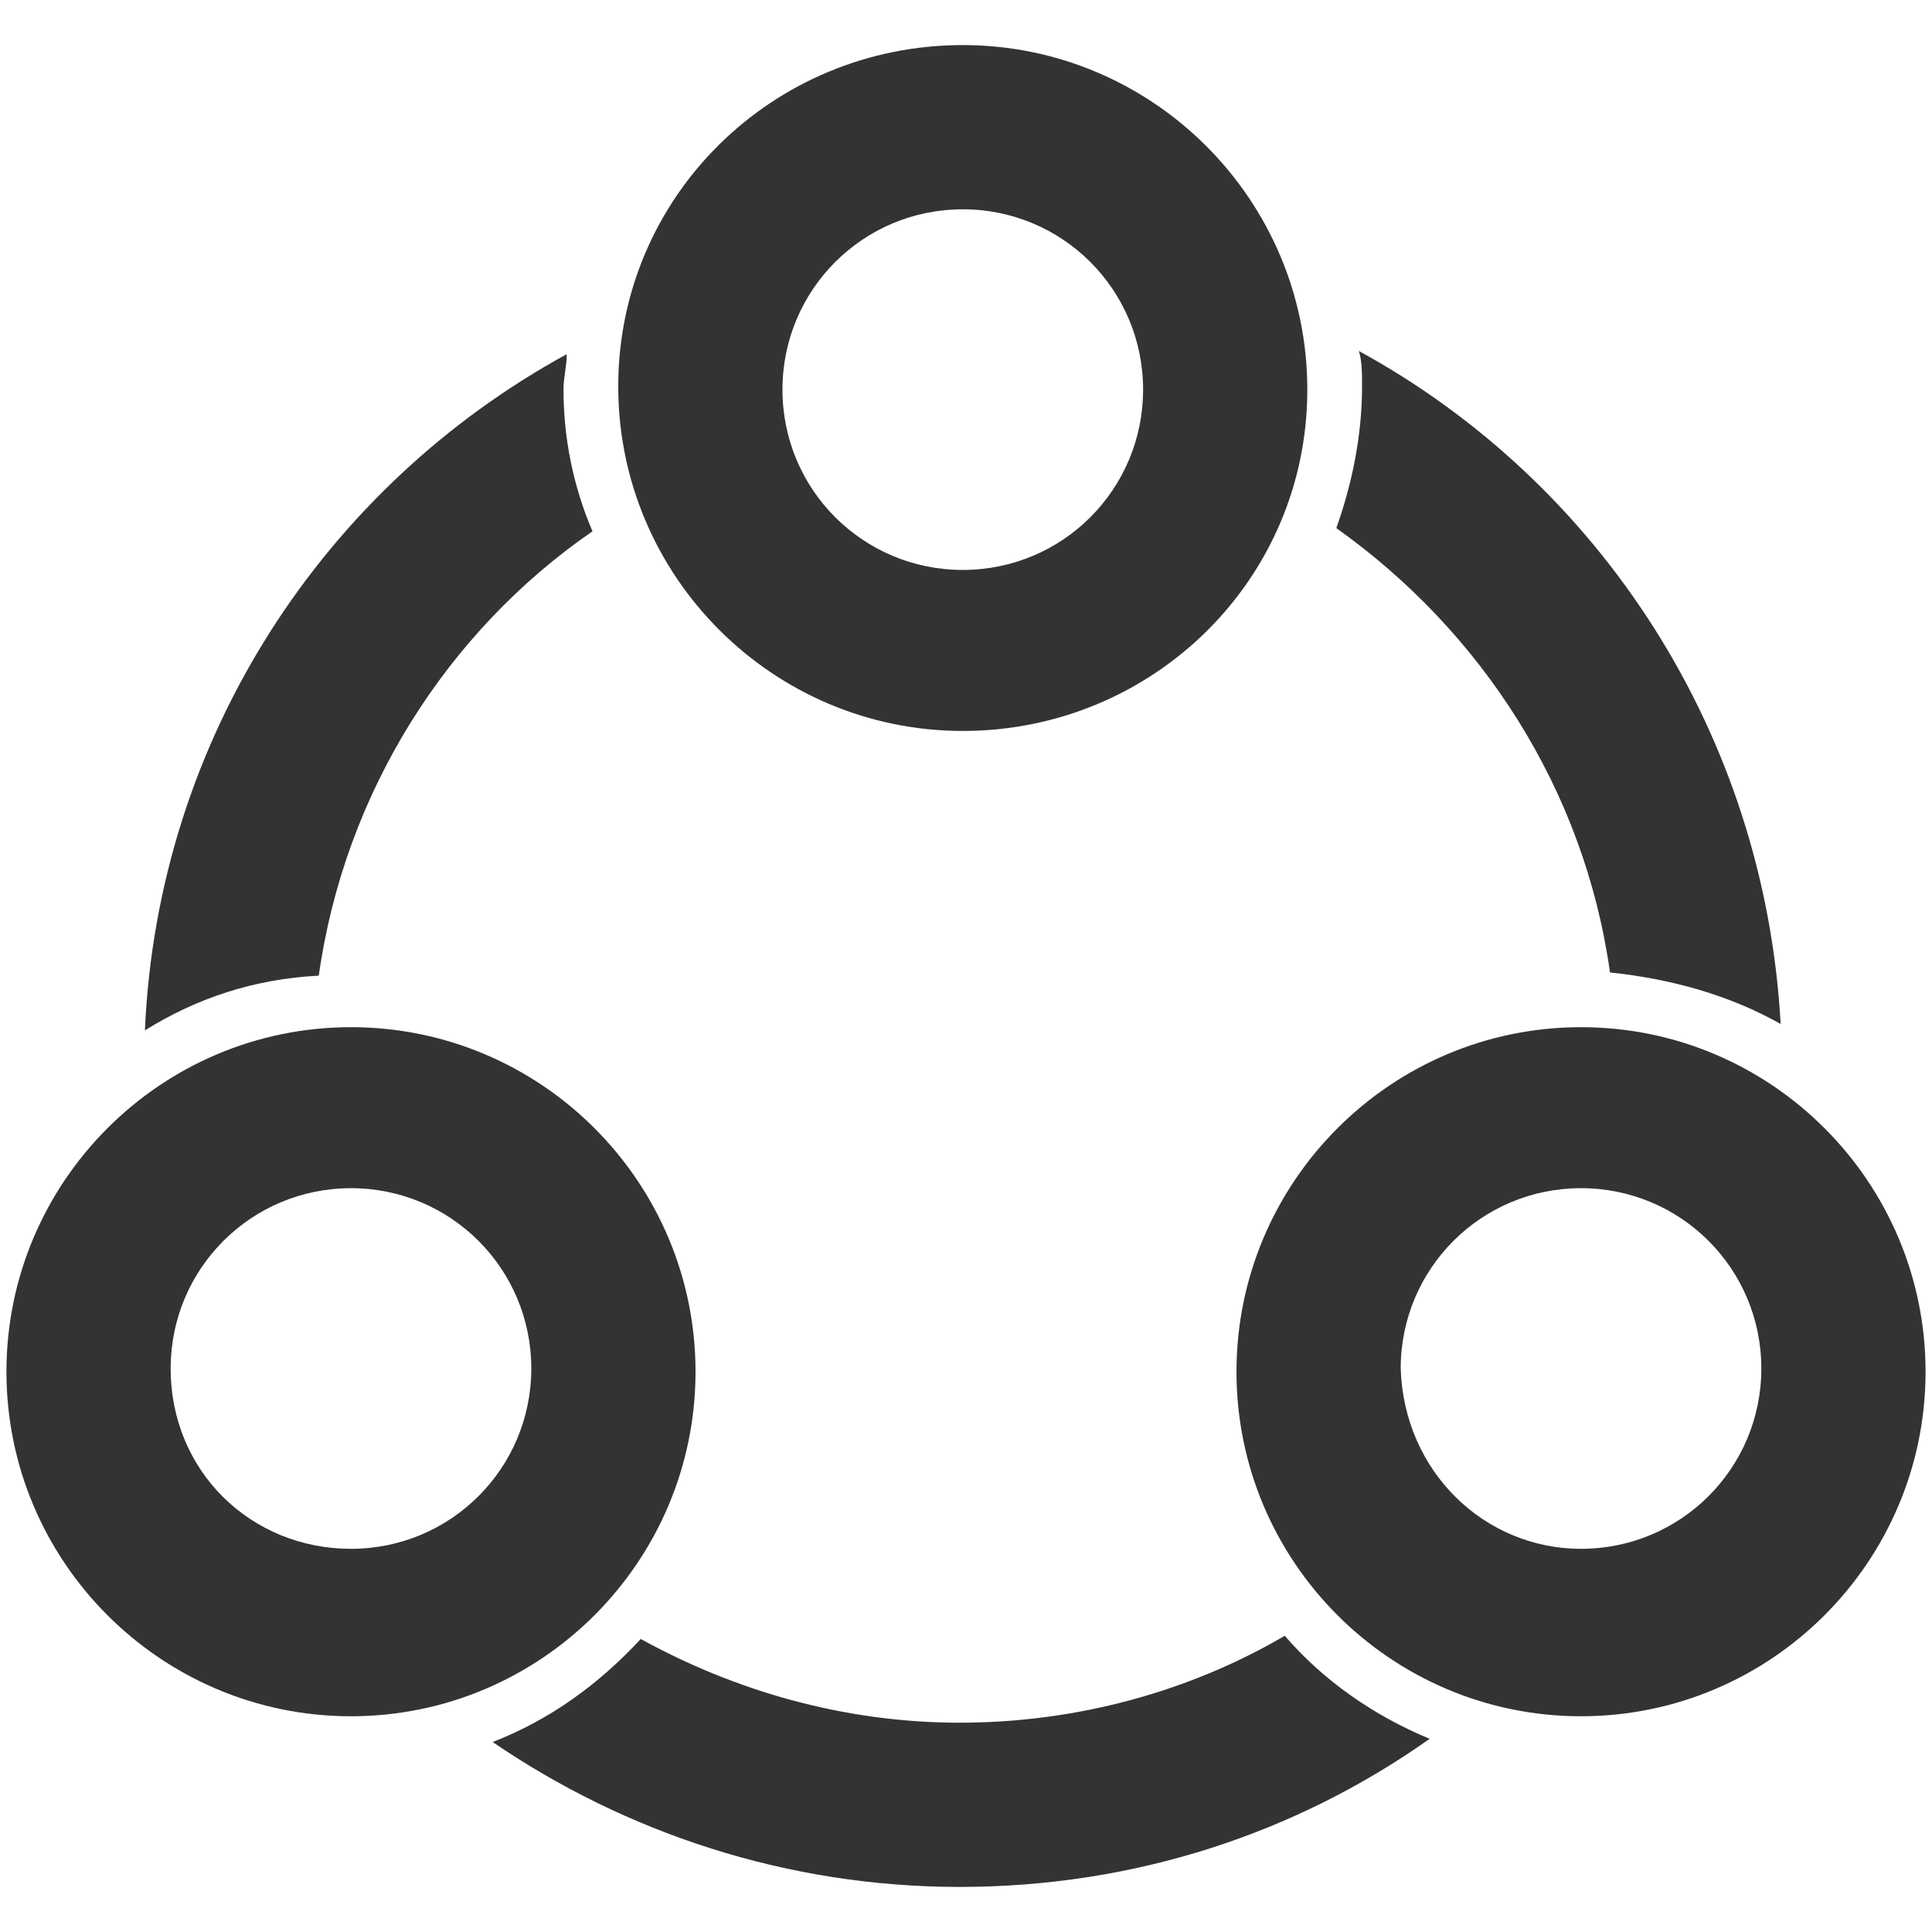<?xml version="1.0" standalone="no"?><!DOCTYPE svg PUBLIC "-//W3C//DTD SVG 1.1//EN" "http://www.w3.org/Graphics/SVG/1.1/DTD/svg11.dtd"><svg class="icon" width="200px" height="200.00px" viewBox="0 0 1024 1024" version="1.1" xmlns="http://www.w3.org/2000/svg"><path fill="#333333" d="M368.64 727.04c0 100.693-81.92 182.613-182.613 182.613S3.414 827.733 3.414 727.04s81.92-182.613 182.613-182.613S368.64 626.347 368.64 727.04z m-182.613 93.867c52.907 0 95.573-42.667 95.573-95.573s-42.667-95.573-95.573-95.573-95.573 42.667-95.573 95.573c0 54.613 42.667 95.573 95.573 95.573z m324.266-433.494c-100.693 0-182.613-81.92-182.613-182.613S409.6 23.893 510.293 23.893s182.613 81.92 182.613 182.613-81.92 180.907-182.613 180.907z m0-276.48c-52.907 0-95.573 42.667-95.573 95.573s42.667 95.573 95.573 95.573c52.907 0 95.573-42.667 95.573-95.573s-42.667-95.573-95.573-95.573z m327.68 433.494c100.693 0 182.613 81.92 182.613 182.613s-81.92 182.613-182.613 182.613S655.36 827.733 655.36 727.04s81.92-182.613 182.613-182.613z m0 276.48c52.907 0 95.573-42.667 95.573-95.573s-42.667-95.573-95.573-95.573c-52.907 0-95.573 42.667-95.573 95.573 1.707 54.613 44.373 95.573 95.573 95.573z m15.36-305.494c-13.653-97.28-68.267-180.907-145.067-235.52C716.799 256 721.919 230.4 721.919 204.8c0-6.827 0-13.653-1.707-18.773 128 69.973 215.04 203.093 223.573 356.693-27.307-15.36-58.027-23.893-90.453-27.307zM680.96 866.987c20.48 23.893 47.787 42.667 76.8 54.613-69.973 49.493-155.307 78.507-249.173 78.507-92.16 0-177.493-29.013-247.467-76.8 30.72-11.947 56.32-30.72 78.507-54.613 49.493 27.307 107.52 44.373 168.96 44.373 63.147 0 122.88-17.067 172.373-46.08zM314.027 281.6c-76.8 52.907-131.413 138.24-145.067 235.52-34.133 1.707-64.853 11.947-92.16 29.013 6.827-155.307 95.573-288.427 223.573-358.4 0 6.827-1.707 11.947-1.707 18.773 0 25.6 5.12 51.2 15.36 75.093z"  /></svg>